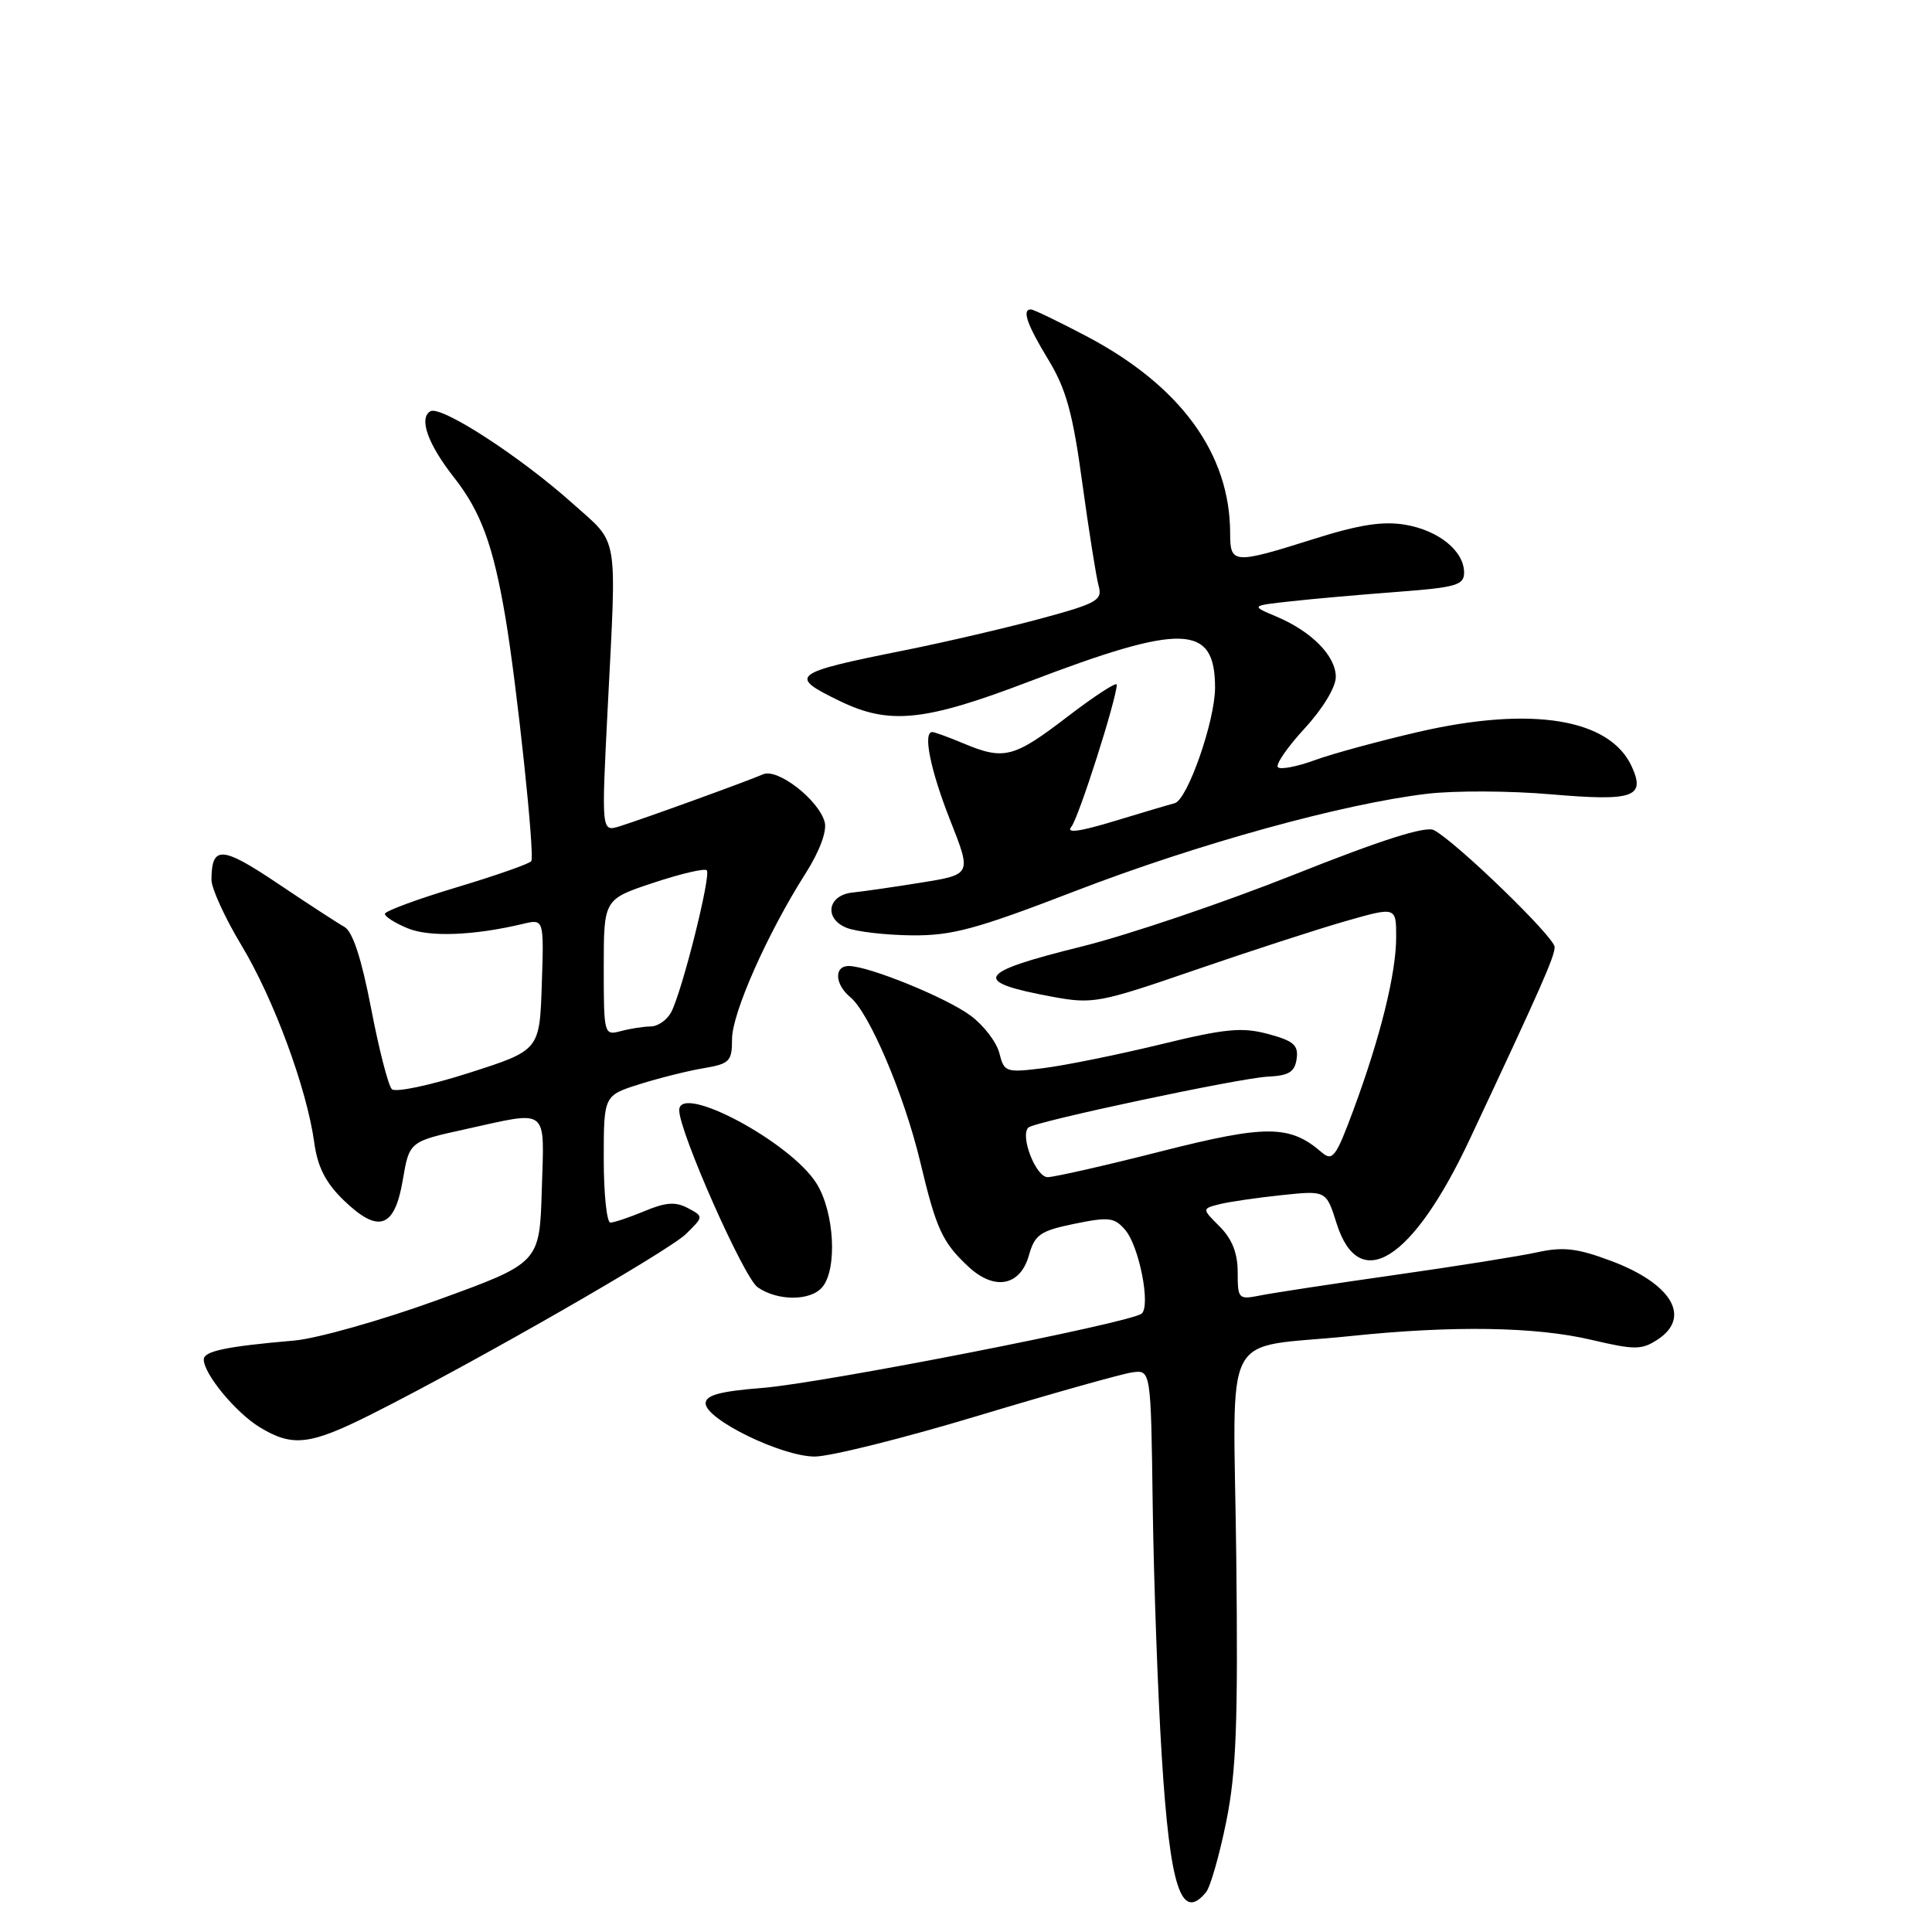 <?xml version="1.0" encoding="UTF-8" standalone="no"?>
<!DOCTYPE svg PUBLIC "-//W3C//DTD SVG 1.1//EN" "http://www.w3.org/Graphics/SVG/1.1/DTD/svg11.dtd" >
<svg xmlns="http://www.w3.org/2000/svg" xmlns:xlink="http://www.w3.org/1999/xlink" version="1.1" viewBox="0 0 256 256">
 <g >
 <path fill="currentColor"
d=" M 159.80 250.74 C 160.37 250.05 161.58 245.84 162.48 241.39 C 163.82 234.79 164.06 228.28 163.81 206.21 C 163.45 175.12 161.51 178.85 179.00 177.03 C 192.50 175.62 203.50 175.79 210.89 177.54 C 216.63 178.89 217.53 178.88 219.64 177.50 C 224.16 174.54 221.52 170.09 213.46 167.07 C 209.00 165.40 207.13 165.18 203.72 165.93 C 201.40 166.44 192.87 167.80 184.76 168.95 C 176.66 170.10 168.67 171.32 167.01 171.65 C 164.10 172.23 164.00 172.13 164.00 168.58 C 164.00 166.05 163.26 164.17 161.62 162.53 C 159.25 160.16 159.25 160.16 161.60 159.56 C 162.89 159.24 166.60 158.70 169.84 158.36 C 175.73 157.74 175.73 157.74 177.11 162.12 C 180.09 171.54 187.19 167.05 194.73 151.00 C 204.17 130.90 206.00 126.75 206.00 125.49 C 206.00 124.19 193.02 111.61 190.01 110.00 C 188.91 109.42 183.11 111.26 171.46 115.90 C 162.13 119.61 149.44 123.91 143.25 125.44 C 129.32 128.89 128.65 130.08 139.47 132.08 C 144.79 133.06 145.68 132.90 158.30 128.55 C 165.59 126.04 174.58 123.12 178.28 122.06 C 185.00 120.14 185.00 120.14 185.00 124.18 C 185.00 128.97 182.90 137.47 179.33 147.09 C 177.01 153.35 176.57 153.93 175.12 152.68 C 170.90 149.04 167.79 149.02 153.85 152.56 C 146.51 154.43 139.75 155.96 138.83 155.98 C 137.27 156.00 135.13 150.53 136.26 149.41 C 137.04 148.63 164.33 142.83 168.00 142.66 C 170.78 142.53 171.56 142.05 171.81 140.31 C 172.07 138.49 171.42 137.92 168.03 137.01 C 164.58 136.08 162.36 136.29 153.72 138.40 C 148.10 139.76 141.16 141.17 138.29 141.53 C 133.28 142.15 133.06 142.08 132.42 139.55 C 132.06 138.10 130.35 135.87 128.63 134.59 C 125.44 132.21 115.11 128.00 112.46 128.00 C 110.49 128.00 110.61 130.43 112.67 132.13 C 115.19 134.20 119.81 145.08 121.92 153.89 C 124.06 162.87 124.85 164.60 128.31 167.83 C 131.75 171.05 135.17 170.43 136.33 166.36 C 137.12 163.58 137.82 163.10 142.36 162.16 C 146.94 161.22 147.68 161.31 149.11 162.99 C 150.94 165.14 152.48 172.95 151.29 174.05 C 149.98 175.25 109.06 183.27 101.00 183.91 C 95.39 184.35 93.50 184.87 93.50 185.95 C 93.50 188.08 103.58 193.00 107.95 193.00 C 110.00 193.00 119.73 190.57 129.58 187.60 C 139.44 184.63 148.62 182.05 150.00 181.85 C 152.50 181.50 152.50 181.50 152.74 199.50 C 152.88 209.40 153.41 224.34 153.94 232.71 C 155.02 250.12 156.51 254.70 159.80 250.74 Z  M 49.27 187.37 C 62.83 180.55 88.49 165.84 90.88 163.52 C 93.25 161.20 93.25 161.20 91.15 160.08 C 89.52 159.21 88.22 159.30 85.40 160.48 C 83.40 161.31 81.36 162.00 80.88 162.00 C 80.40 162.00 80.00 158.21 80.00 153.58 C 80.00 145.16 80.00 145.16 84.75 143.66 C 87.36 142.84 91.19 141.88 93.25 141.54 C 96.68 140.96 97.00 140.63 97.00 137.68 C 97.00 134.24 101.71 123.63 106.75 115.72 C 108.59 112.82 109.59 110.15 109.28 108.95 C 108.51 106.01 103.04 101.75 101.11 102.60 C 98.98 103.53 85.15 108.54 82.10 109.49 C 79.69 110.23 79.69 110.23 80.52 93.87 C 81.72 70.22 82.06 72.25 75.91 66.74 C 68.90 60.46 58.38 53.65 57.01 54.50 C 55.48 55.44 56.70 58.86 60.14 63.24 C 63.73 67.81 65.35 72.23 66.98 81.86 C 68.49 90.82 70.88 113.27 70.40 114.10 C 70.22 114.43 65.78 115.99 60.53 117.57 C 55.29 119.14 51.00 120.73 51.00 121.09 C 51.00 121.46 52.36 122.32 54.01 123.00 C 56.90 124.20 62.77 123.97 69.29 122.42 C 72.08 121.75 72.08 121.75 71.79 130.46 C 71.50 139.17 71.50 139.17 62.13 142.17 C 56.98 143.82 52.39 144.79 51.92 144.32 C 51.45 143.85 50.21 139.03 49.17 133.60 C 47.90 127.00 46.73 123.43 45.64 122.82 C 44.74 122.32 40.75 119.72 36.76 117.04 C 29.38 112.09 28.05 112.01 28.02 116.56 C 28.01 117.70 29.79 121.59 31.97 125.22 C 36.26 132.32 40.66 144.24 41.64 151.40 C 42.08 154.63 43.15 156.72 45.52 159.02 C 50.14 163.49 52.28 162.77 53.37 156.37 C 54.24 151.26 54.24 151.26 61.65 149.63 C 72.87 147.16 72.12 146.56 71.79 157.68 C 71.50 167.35 71.50 167.35 58.00 172.25 C 50.58 174.94 42.02 177.36 39.00 177.63 C 29.97 178.41 27.00 179.03 27.00 180.14 C 27.00 182.05 31.22 187.16 34.39 189.10 C 38.77 191.77 41.05 191.50 49.27 187.37 Z  M 108.97 170.54 C 110.97 168.13 110.56 160.63 108.21 156.84 C 104.82 151.35 90.00 143.44 90.00 147.11 C 90.00 149.97 98.55 169.27 100.38 170.56 C 103.04 172.42 107.42 172.41 108.97 170.54 Z  M 142.55 118.04 C 158.70 111.82 177.87 106.52 189.09 105.18 C 192.71 104.75 200.09 104.78 205.49 105.25 C 216.44 106.19 218.07 105.64 216.22 101.58 C 213.32 95.22 202.97 93.53 188.00 96.97 C 182.78 98.18 176.58 99.86 174.23 100.72 C 171.88 101.58 169.67 102.01 169.33 101.66 C 168.99 101.32 170.57 99.02 172.85 96.54 C 175.26 93.93 177.00 91.06 177.00 89.70 C 177.00 86.91 173.79 83.66 169.11 81.69 C 165.72 80.26 165.72 80.26 171.11 79.67 C 174.08 79.34 180.44 78.78 185.25 78.42 C 192.92 77.84 194.00 77.53 194.00 75.88 C 194.00 73.01 190.65 70.29 186.20 69.53 C 183.22 69.03 180.08 69.52 174.04 71.43 C 163.45 74.77 163.00 74.74 163.00 70.68 C 163.00 60.11 156.42 51.10 143.91 44.52 C 140.22 42.58 136.94 41.00 136.60 41.00 C 135.38 41.00 136.07 42.98 138.92 47.68 C 141.27 51.54 142.16 54.78 143.41 64.00 C 144.28 70.33 145.25 76.45 145.57 77.62 C 146.11 79.54 145.40 79.94 137.83 81.99 C 133.25 83.22 125.22 85.09 120.00 86.14 C 104.81 89.18 104.35 89.54 111.32 92.91 C 117.84 96.07 122.53 95.59 136.28 90.34 C 156.73 82.53 161.00 82.67 161.00 91.12 C 161.00 95.53 157.34 106.00 155.65 106.43 C 155.02 106.59 151.43 107.65 147.69 108.79 C 143.01 110.21 141.21 110.45 141.96 109.55 C 142.92 108.39 147.92 92.74 147.98 90.72 C 147.99 90.29 145.05 92.21 141.44 94.97 C 134.31 100.43 133.05 100.76 127.65 98.50 C 125.68 97.67 123.82 97.00 123.53 97.00 C 122.26 97.00 123.28 102.03 125.90 108.68 C 128.74 115.87 128.74 115.87 122.12 116.94 C 118.48 117.53 114.38 118.12 113.01 118.26 C 109.67 118.58 109.12 121.71 112.18 122.94 C 113.45 123.45 117.33 123.90 120.80 123.94 C 126.17 123.99 129.34 123.13 142.55 118.04 Z  M 80.00 128.20 C 80.00 119.16 80.00 119.16 86.56 116.98 C 90.17 115.78 93.36 115.03 93.65 115.32 C 94.26 115.93 90.37 131.45 88.92 134.15 C 88.37 135.17 87.16 136.01 86.21 136.01 C 85.27 136.02 83.49 136.30 82.25 136.63 C 80.04 137.22 80.00 137.08 80.00 128.20 Z "/>
</g>
</svg>